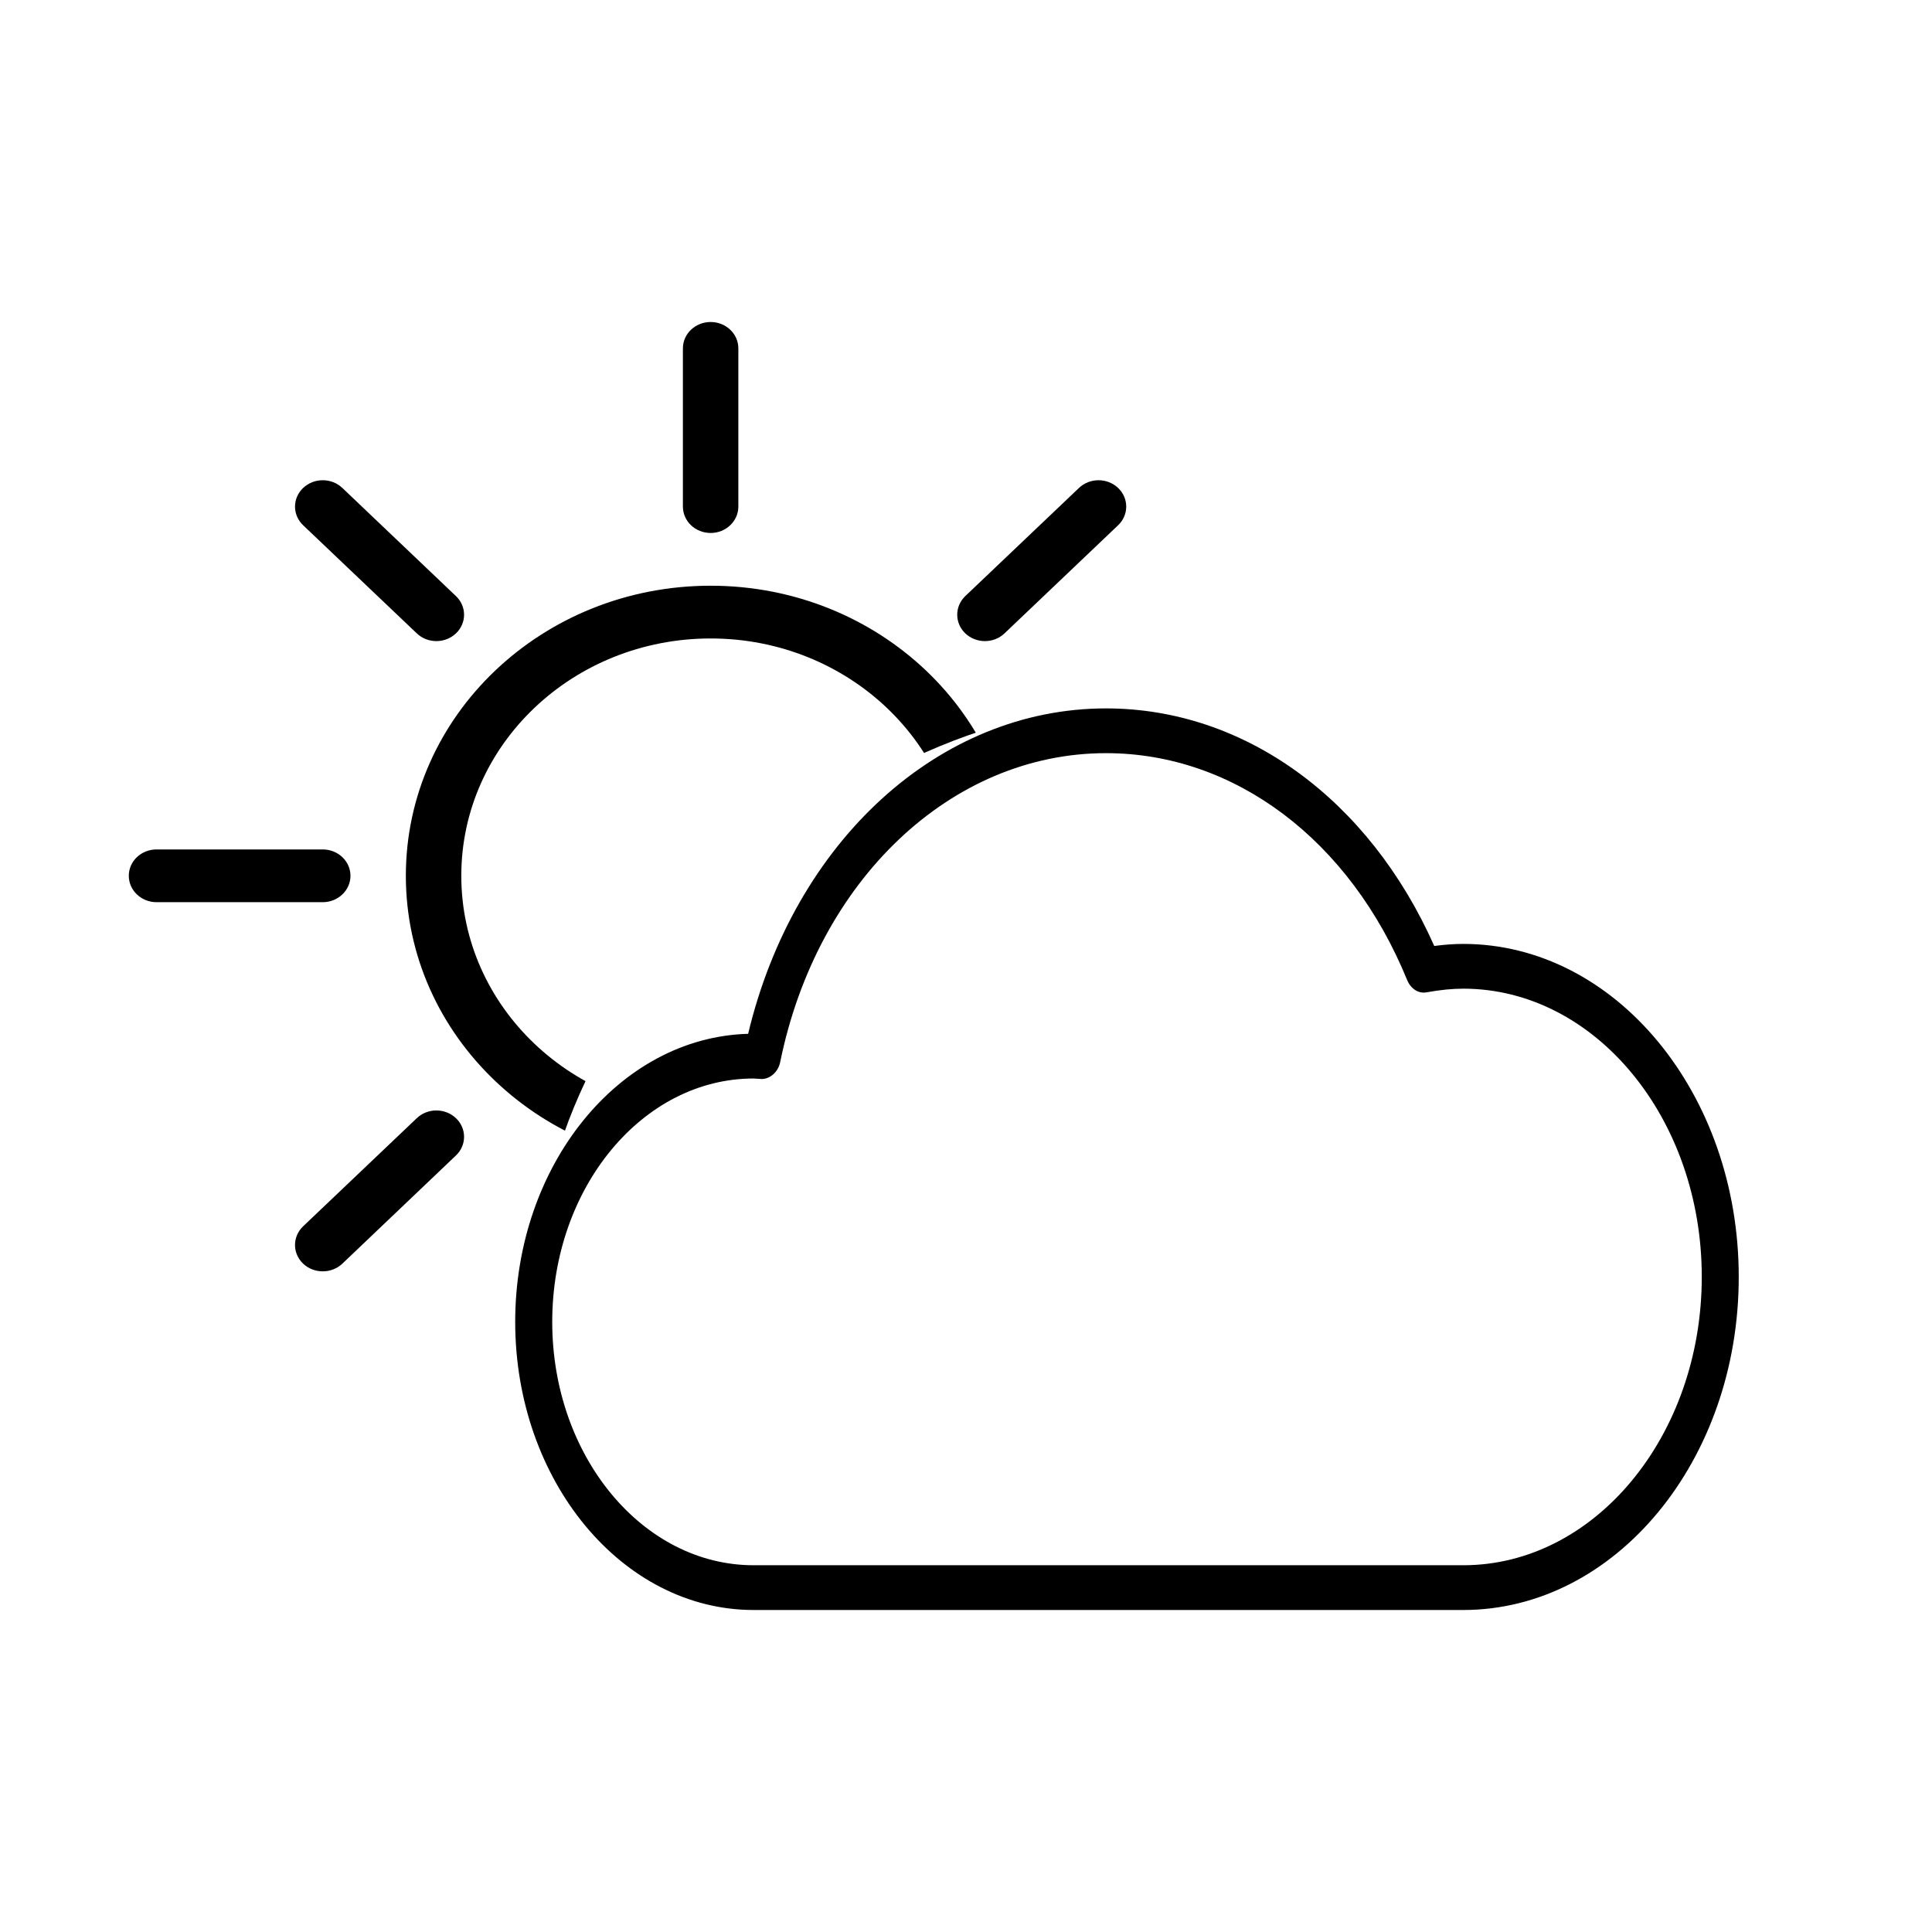 <svg width="30" height="30" viewBox="0 0 30 30" fill="none" xmlns="http://www.w3.org/2000/svg">
<rect width="30" height="30" fill="white"/>
<path d="M11.035 18.104C8.421 18.104 6.302 16.087 6.302 13.599C6.302 11.111 8.421 9.095 11.035 9.095C13.648 9.095 15.767 11.111 15.767 13.599C15.767 16.087 13.648 18.104 11.035 18.104ZM11.035 17.285C13.173 17.285 14.907 15.634 14.907 13.599C14.907 11.564 13.173 9.914 11.035 9.914C8.896 9.914 7.163 11.564 7.163 13.599C7.163 15.634 8.896 17.285 11.035 17.285ZM11.465 7.866C11.465 8.093 11.272 8.276 11.035 8.276C10.797 8.276 10.604 8.093 10.604 7.866V5.409C10.604 5.183 10.797 5 11.035 5C11.272 5 11.465 5.183 11.465 5.409V7.866ZM11.465 21.789C11.465 22.015 11.272 22.198 11.035 22.198C10.797 22.198 10.604 22.015 10.604 21.789V19.332C10.604 19.106 10.797 18.922 11.035 18.922C11.272 18.922 11.465 19.106 11.465 19.332V21.789ZM15.598 9.835C15.43 9.995 15.158 9.995 14.989 9.835C14.822 9.675 14.822 9.416 14.989 9.256L16.754 7.577C16.922 7.417 17.194 7.417 17.362 7.577C17.53 7.737 17.53 7.996 17.362 8.156L15.598 9.835ZM5.316 19.622C5.148 19.781 4.875 19.781 4.707 19.622C4.539 19.462 4.539 19.202 4.707 19.042L6.472 17.363C6.64 17.203 6.912 17.203 7.08 17.363C7.248 17.523 7.248 17.782 7.08 17.942L5.316 19.622ZM17.058 14.009C16.82 14.009 16.628 13.825 16.628 13.599C16.628 13.373 16.82 13.19 17.058 13.19H19.639C19.877 13.19 20.07 13.373 20.07 13.599C20.07 13.825 19.877 14.009 19.639 14.009H17.058ZM2.43 14.009C2.193 14.009 2 13.825 2 13.599C2 13.373 2.193 13.19 2.43 13.19H5.012C5.249 13.19 5.442 13.373 5.442 13.599C5.442 13.825 5.249 14.009 5.012 14.009H2.43ZM14.989 17.942C14.822 17.782 14.822 17.523 14.989 17.363C15.158 17.203 15.43 17.203 15.598 17.363L17.362 19.042C17.53 19.202 17.53 19.462 17.362 19.622C17.194 19.781 16.922 19.781 16.754 19.622L14.989 17.942ZM4.707 8.156C4.539 7.996 4.539 7.737 4.707 7.577C4.875 7.417 5.148 7.417 5.316 7.577L7.08 9.256C7.248 9.416 7.248 9.675 7.08 9.835C6.912 9.995 6.64 9.995 6.472 9.835L4.707 8.156Z" fill="black"/>
<ellipse cx="5.044" cy="7.553" rx="5.044" ry="7.553" transform="matrix(0.736 0.677 -0.712 0.702 16.573 8.569)" fill="white"/>
<path d="M22.721 25H11.702C9.661 25 8 22.993 8 20.526C8 18.093 9.615 16.108 11.617 16.053C12.33 13.064 14.583 11 17.174 11C19.323 11 21.257 12.407 22.271 14.689C22.432 14.668 22.578 14.657 22.72 14.657C25.08 14.657 26.999 16.977 26.999 19.827C27.001 22.68 25.081 25 22.721 25ZM11.702 16.747C9.978 16.747 8.575 18.442 8.575 20.526C8.575 22.61 9.978 24.305 11.702 24.305H22.721C24.764 24.305 26.425 22.296 26.425 19.827C26.425 17.359 24.763 15.352 22.721 15.352C22.55 15.352 22.369 15.37 22.151 15.409C22.028 15.432 21.907 15.355 21.851 15.22C20.964 13.046 19.172 11.695 17.174 11.695C14.77 11.695 12.69 13.667 12.115 16.491C12.083 16.649 11.957 16.753 11.829 16.755L11.702 16.747Z" fill="black"/>
</svg>
